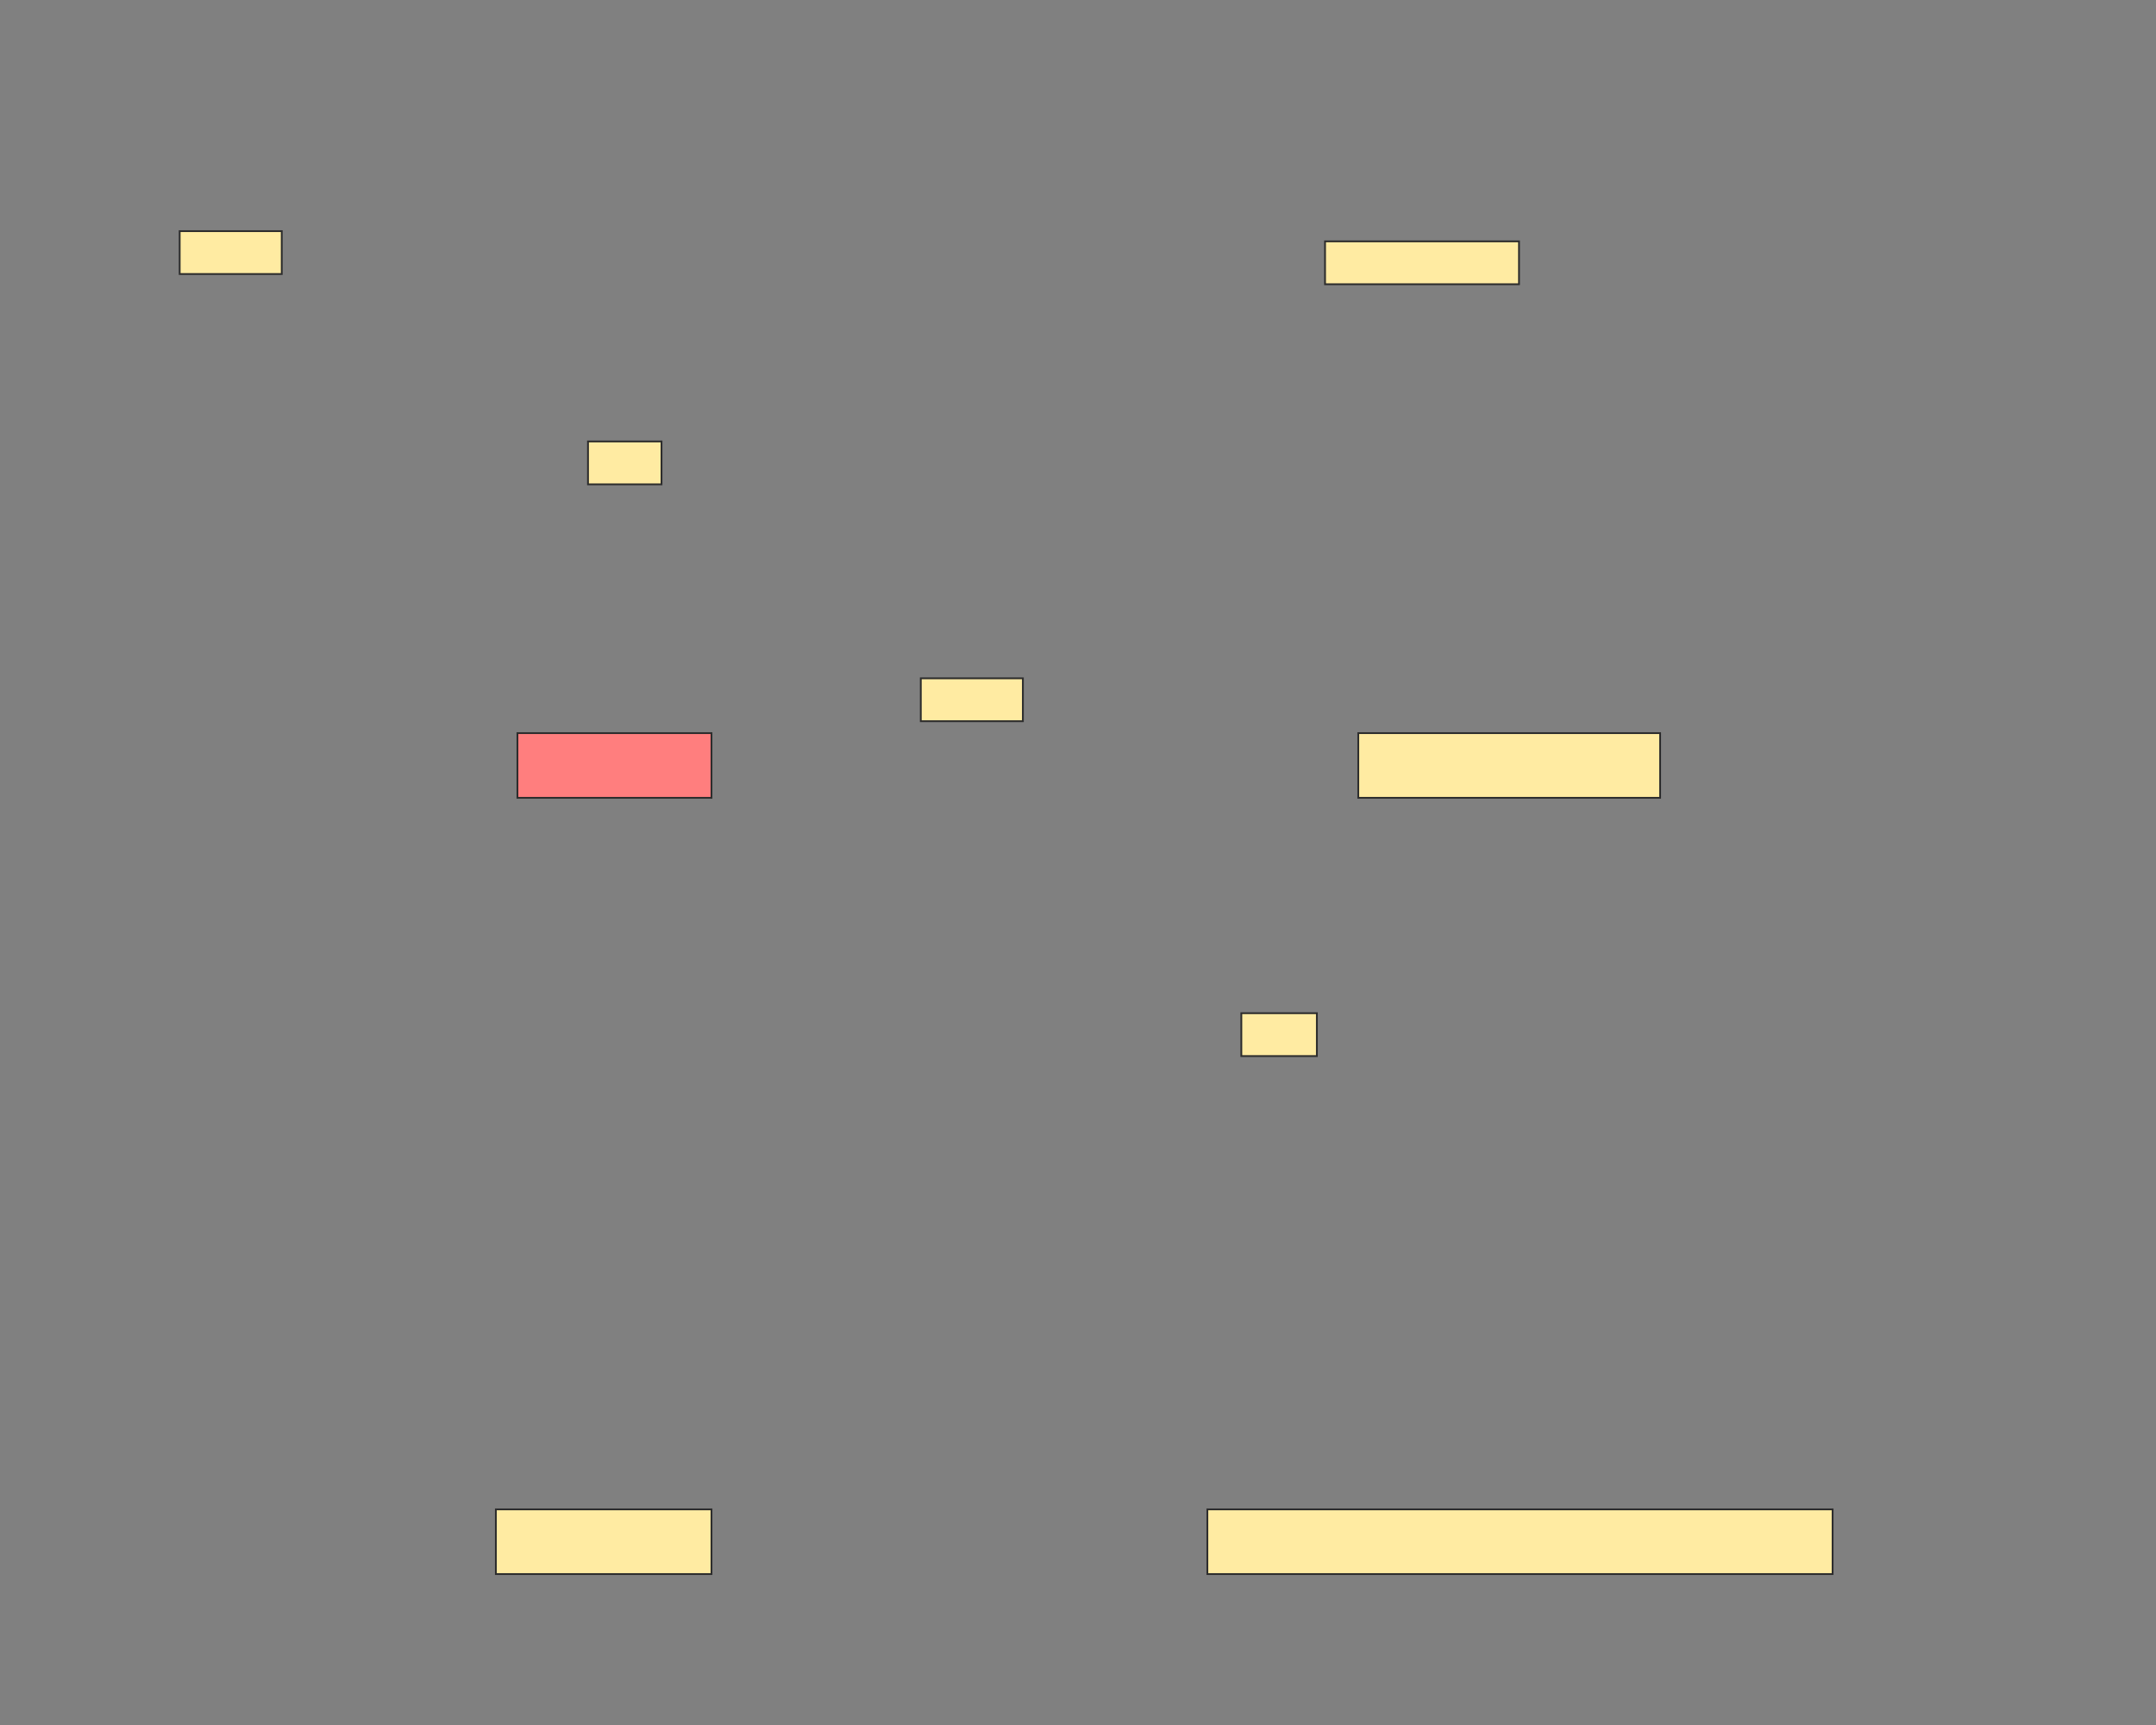 <svg xmlns="http://www.w3.org/2000/svg" width="1200" height="960">
 <rect width="100%" height="100%" fill="#808080" stroke="none"/>
 <!-- Created with Image Occlusion Enhanced -->
 <g>
  <title>Labels</title>
 </g>
 <g>
  <title>Masks</title>
  <rect id="3e10bf639af242a5af1a93ed5bfeaaee-ao-1" height="36" width="108" y="408" x="288" stroke="#2D2D2D" fill="#FF7E7E" class="qshape"/>
  <rect stroke="#2D2D2D" id="3e10bf639af242a5af1a93ed5bfeaaee-ao-2" height="36" width="168" y="408" x="756" fill="#FFEBA2"/>
  <rect stroke="#2D2D2D" id="3e10bf639af242a5af1a93ed5bfeaaee-ao-3" height="36" width="120" y="840" x="276" fill="#FFEBA2"/>
  <rect stroke="#2D2D2D" id="3e10bf639af242a5af1a93ed5bfeaaee-ao-4" height="36" width="348" y="840" x="672" fill="#FFEBA2"/>
  <rect id="3e10bf639af242a5af1a93ed5bfeaaee-ao-5" height="23.864" width="56.818" y="128.636" x="100" stroke-linecap="null" stroke-linejoin="null" stroke-dasharray="null" stroke="#2D2D2D" fill="#FFEBA2"/>
  <rect stroke="#2D2D2D" id="3e10bf639af242a5af1a93ed5bfeaaee-ao-6" height="23.864" width="40.909" y="245.682" x="327.273" stroke-linecap="null" stroke-linejoin="null" stroke-dasharray="null" fill="#FFEBA2"/>
  <rect id="3e10bf639af242a5af1a93ed5bfeaaee-ao-7" height="23.864" width="56.818" y="377.5" x="512.5" stroke-linecap="null" stroke-linejoin="null" stroke-dasharray="null" stroke="#2D2D2D" fill="#FFEBA2"/>
  <rect stroke="#2D2D2D" id="3e10bf639af242a5af1a93ed5bfeaaee-ao-8" height="23.864" width="107.955" y="134.318" x="737.5" stroke-linecap="null" stroke-linejoin="null" stroke-dasharray="null" fill="#FFEBA2"/>
  <rect stroke="#2D2D2D" id="3e10bf639af242a5af1a93ed5bfeaaee-ao-9" height="23.864" width="42.045" y="563.864" x="690.909" stroke-linecap="null" stroke-linejoin="null" stroke-dasharray="null" fill="#FFEBA2"/>
 </g>
</svg>